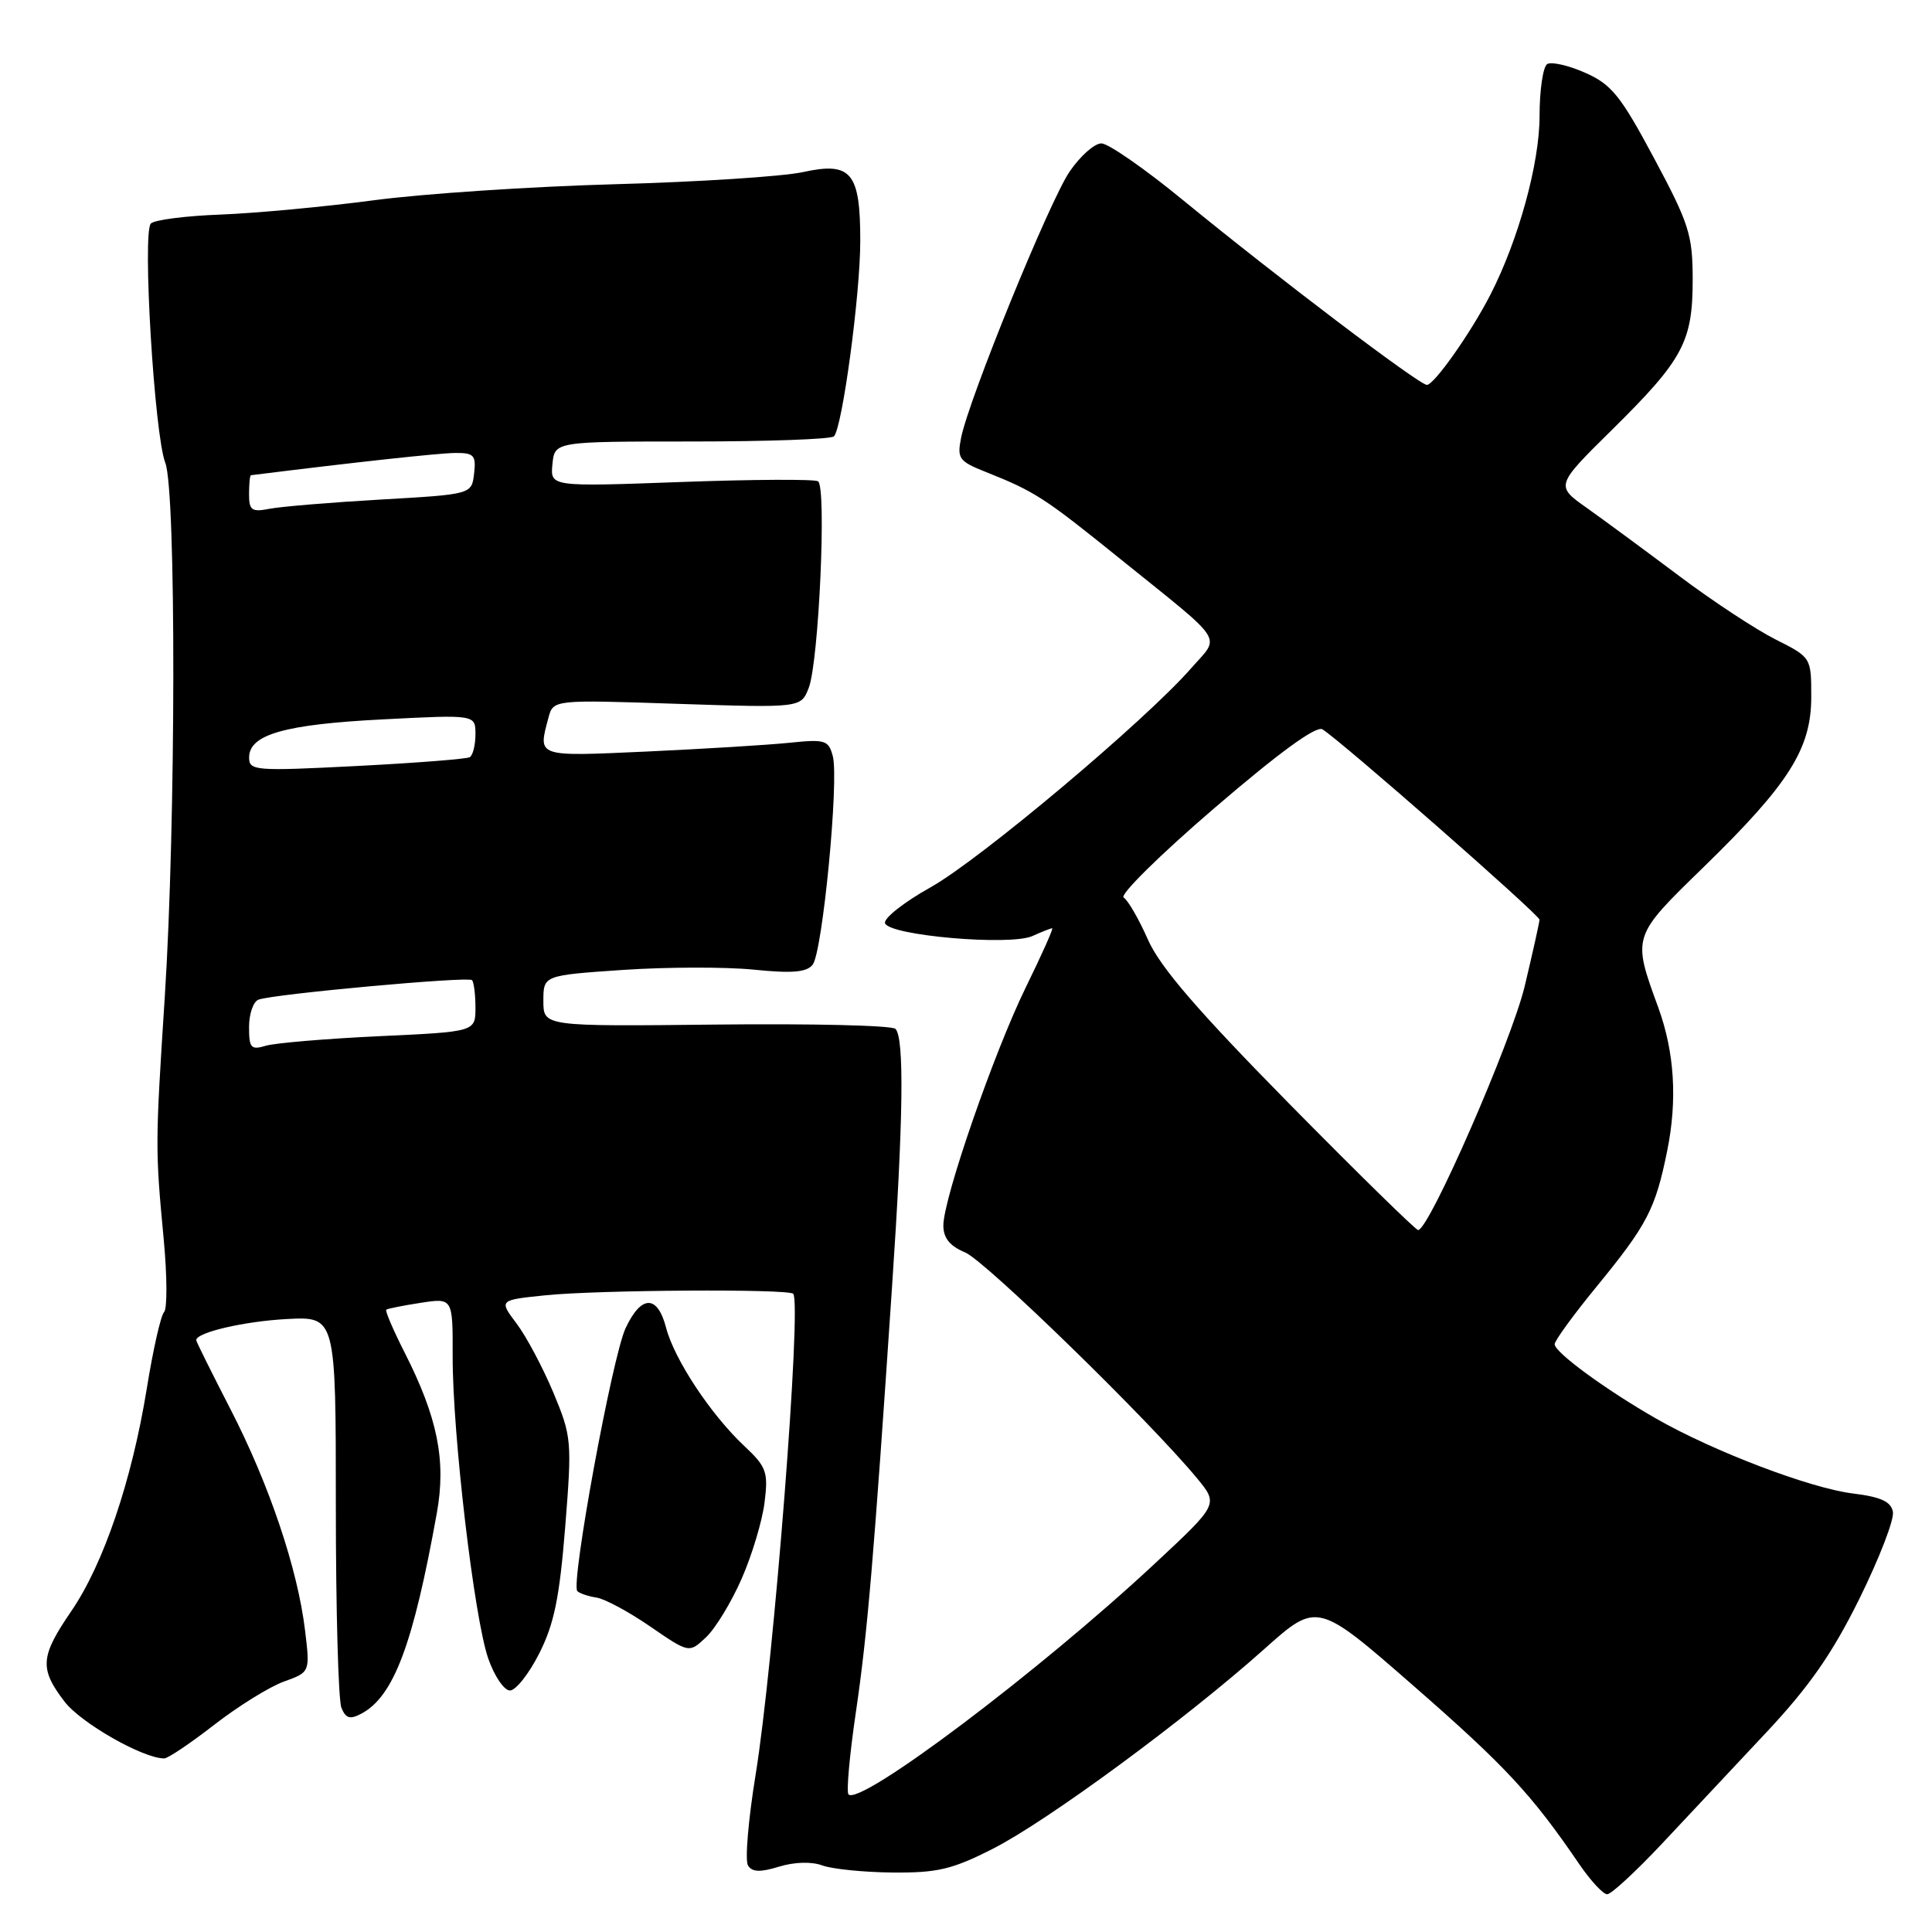 <?xml version="1.0" encoding="UTF-8" standalone="no"?>
<!DOCTYPE svg PUBLIC "-//W3C//DTD SVG 1.1//EN" "http://www.w3.org/Graphics/SVG/1.1/DTD/svg11.dtd" >
<svg xmlns="http://www.w3.org/2000/svg" xmlns:xlink="http://www.w3.org/1999/xlink" version="1.1" viewBox="0 0 256 256">
 <g >
 <path fill="currentColor"
d=" M 220.22 244.30 C 223.67 240.61 229.90 233.97 234.05 229.55 C 239.74 223.48 242.78 219.12 246.39 211.82 C 249.02 206.49 251.02 201.32 250.82 200.32 C 250.56 198.96 249.22 198.35 245.49 197.89 C 239.87 197.20 227.03 192.31 219.48 187.99 C 212.78 184.16 206.00 179.19 206.00 178.12 C 206.00 177.64 208.50 174.21 211.55 170.49 C 218.27 162.28 219.35 160.21 220.91 152.50 C 222.28 145.75 221.88 139.41 219.73 133.50 C 216.27 124.03 216.24 124.14 225.73 114.90 C 237.05 103.88 240.00 99.21 240.00 92.36 C 240.00 87.11 240.00 87.11 235.25 84.72 C 232.64 83.40 226.90 79.63 222.50 76.32 C 218.10 73.02 212.61 68.97 210.30 67.33 C 206.09 64.36 206.09 64.36 213.62 56.93 C 223.04 47.63 224.29 45.29 224.29 37.02 C 224.28 31.10 223.81 29.63 219.17 20.96 C 214.74 12.67 213.53 11.18 210.04 9.64 C 207.83 8.66 205.57 8.15 205.01 8.49 C 204.46 8.84 204.00 11.94 204.00 15.38 C 204.00 21.65 201.20 31.81 197.48 39.06 C 194.91 44.08 190.03 51.00 189.07 51.00 C 188.05 51.00 169.14 36.67 156.77 26.53 C 151.73 22.39 146.85 19.00 145.94 19.00 C 145.02 19.00 143.12 20.69 141.72 22.75 C 139.05 26.68 128.38 52.85 127.35 58.01 C 126.80 60.75 127.07 61.13 130.63 62.54 C 137.19 65.16 138.31 65.89 148.55 74.15 C 162.60 85.48 161.72 84.11 157.83 88.55 C 151.75 95.50 129.84 113.92 123.31 117.57 C 119.78 119.54 117.06 121.69 117.27 122.33 C 117.82 123.97 133.84 125.36 136.80 124.03 C 138.06 123.46 139.24 123.00 139.42 123.00 C 139.61 123.00 138.05 126.49 135.96 130.75 C 131.69 139.47 125.00 158.80 125.00 162.39 C 125.00 164.05 125.86 165.11 127.88 165.95 C 130.56 167.06 152.36 188.30 158.64 195.91 C 161.45 199.33 161.45 199.33 152.98 207.22 C 137.69 221.47 113.99 239.32 112.43 237.77 C 112.13 237.46 112.57 232.56 113.41 226.86 C 114.93 216.54 115.78 206.58 118.20 170.50 C 119.70 148.34 119.84 137.50 118.65 136.33 C 118.19 135.87 107.50 135.62 94.90 135.76 C 72.00 136.01 72.00 136.01 72.00 132.63 C 72.00 129.24 72.00 129.24 82.53 128.52 C 88.32 128.13 96.11 128.11 99.84 128.48 C 104.94 129.00 106.88 128.84 107.68 127.83 C 108.99 126.19 111.19 103.38 110.35 100.19 C 109.79 98.07 109.33 97.93 104.62 98.42 C 101.80 98.71 93.31 99.23 85.75 99.58 C 70.98 100.25 71.27 100.35 72.67 95.11 C 73.31 92.71 73.31 92.71 89.72 93.26 C 106.13 93.80 106.13 93.80 107.16 91.15 C 108.50 87.70 109.55 64.45 108.39 63.77 C 107.90 63.48 99.72 63.52 90.20 63.87 C 72.91 64.50 72.91 64.50 73.20 61.50 C 73.50 58.50 73.50 58.50 91.66 58.50 C 101.65 58.50 110.13 58.20 110.50 57.82 C 111.60 56.73 113.99 39.07 113.99 31.94 C 114.00 22.85 112.80 21.40 106.41 22.80 C 103.71 23.39 92.50 24.11 81.50 24.41 C 70.50 24.71 56.14 25.66 49.58 26.53 C 43.03 27.40 33.88 28.25 29.26 28.43 C 24.64 28.60 20.47 29.13 19.99 29.62 C 18.84 30.77 20.46 57.63 21.90 61.32 C 23.35 65.04 23.31 109.05 21.84 132.00 C 20.57 151.73 20.56 152.19 21.70 164.29 C 22.15 169.13 22.17 173.43 21.74 173.86 C 21.31 174.29 20.28 178.84 19.45 183.99 C 17.48 196.17 13.71 207.27 9.43 213.51 C 5.33 219.50 5.21 221.10 8.54 225.46 C 10.70 228.30 18.94 233.00 21.76 233.00 C 22.25 233.00 25.24 230.99 28.39 228.54 C 31.55 226.09 35.70 223.51 37.61 222.82 C 41.09 221.57 41.09 221.57 40.42 216.03 C 39.44 207.87 35.66 196.66 30.53 186.71 C 28.04 181.87 26.00 177.77 26.00 177.58 C 26.00 176.56 32.34 175.08 38.00 174.78 C 44.50 174.44 44.50 174.44 44.50 199.47 C 44.50 213.24 44.83 225.31 45.24 226.29 C 45.82 227.71 46.37 227.87 47.90 227.06 C 52.17 224.77 54.75 217.91 57.88 200.50 C 59.14 193.53 57.99 187.82 53.58 179.15 C 52.09 176.21 51.01 173.68 51.18 173.54 C 51.36 173.40 53.41 172.99 55.75 172.63 C 60.00 171.98 60.00 171.98 59.98 179.74 C 59.96 190.00 62.83 214.39 64.69 219.75 C 65.50 222.09 66.80 224.00 67.57 224.00 C 68.34 224.00 70.09 221.79 71.45 219.09 C 73.42 215.21 74.14 211.71 74.89 202.36 C 75.80 190.92 75.75 190.35 73.32 184.52 C 71.93 181.21 69.75 177.10 68.46 175.39 C 66.11 172.27 66.11 172.27 72.20 171.64 C 79.05 170.92 104.43 170.76 105.10 171.43 C 106.26 172.60 102.52 220.49 100.11 235.24 C 99.15 241.14 98.70 246.51 99.11 247.18 C 99.66 248.07 100.72 248.11 103.23 247.34 C 105.26 246.72 107.54 246.65 108.96 247.18 C 110.26 247.66 114.45 248.08 118.27 248.12 C 124.20 248.17 126.17 247.71 131.54 244.98 C 138.76 241.32 157.15 227.78 167.52 218.51 C 174.54 212.24 174.54 212.24 187.32 223.40 C 199.48 234.02 202.97 237.78 209.24 246.98 C 210.75 249.19 212.42 251.00 212.96 251.00 C 213.50 251.00 216.76 247.98 220.22 244.30 Z  M 98.28 209.17 C 99.65 206.05 101.01 201.51 101.31 199.07 C 101.81 195.03 101.57 194.37 98.59 191.57 C 94.17 187.42 89.34 180.10 88.26 175.93 C 87.12 171.53 84.96 171.56 82.89 176.00 C 81.12 179.80 75.59 209.93 76.50 210.83 C 76.80 211.14 77.95 211.52 79.05 211.69 C 80.14 211.86 83.35 213.58 86.17 215.53 C 91.31 219.06 91.31 219.06 93.55 216.95 C 94.79 215.79 96.92 212.29 98.28 209.17 Z  M 170.81 146.23 C 158.69 133.91 153.71 128.14 152.11 124.51 C 150.91 121.79 149.46 119.28 148.89 118.93 C 148.32 118.58 153.73 113.24 160.91 107.08 C 169.48 99.72 174.40 96.13 175.23 96.64 C 177.68 98.15 204.00 121.23 203.99 121.86 C 203.99 122.21 203.10 126.18 202.03 130.68 C 200.27 138.01 189.37 162.96 187.91 162.99 C 187.59 162.99 179.90 155.45 170.81 146.23 Z  M 33.00 136.09 C 33.00 134.35 33.56 132.72 34.25 132.46 C 36.19 131.72 62.03 129.36 62.54 129.87 C 62.79 130.13 63.00 131.77 63.00 133.52 C 63.00 136.71 63.00 136.71 50.25 137.30 C 43.24 137.63 36.49 138.20 35.25 138.56 C 33.25 139.16 33.00 138.88 33.00 136.09 Z  M 33.01 100.36 C 33.02 97.32 37.74 95.98 50.75 95.32 C 63.00 94.69 63.00 94.69 63.00 97.29 C 63.00 98.71 62.66 100.08 62.25 100.33 C 61.84 100.57 55.09 101.10 47.25 101.50 C 33.76 102.19 33.00 102.13 33.01 100.36 Z  M 33.00 65.47 C 33.00 64.11 33.11 62.99 33.25 62.97 C 47.18 61.23 58.14 60.04 60.32 60.02 C 62.80 60.00 63.10 60.32 62.82 62.75 C 62.50 65.50 62.50 65.50 50.50 66.19 C 43.90 66.57 37.26 67.12 35.75 67.41 C 33.35 67.88 33.00 67.64 33.00 65.47 Z "/>
</g>
</svg>